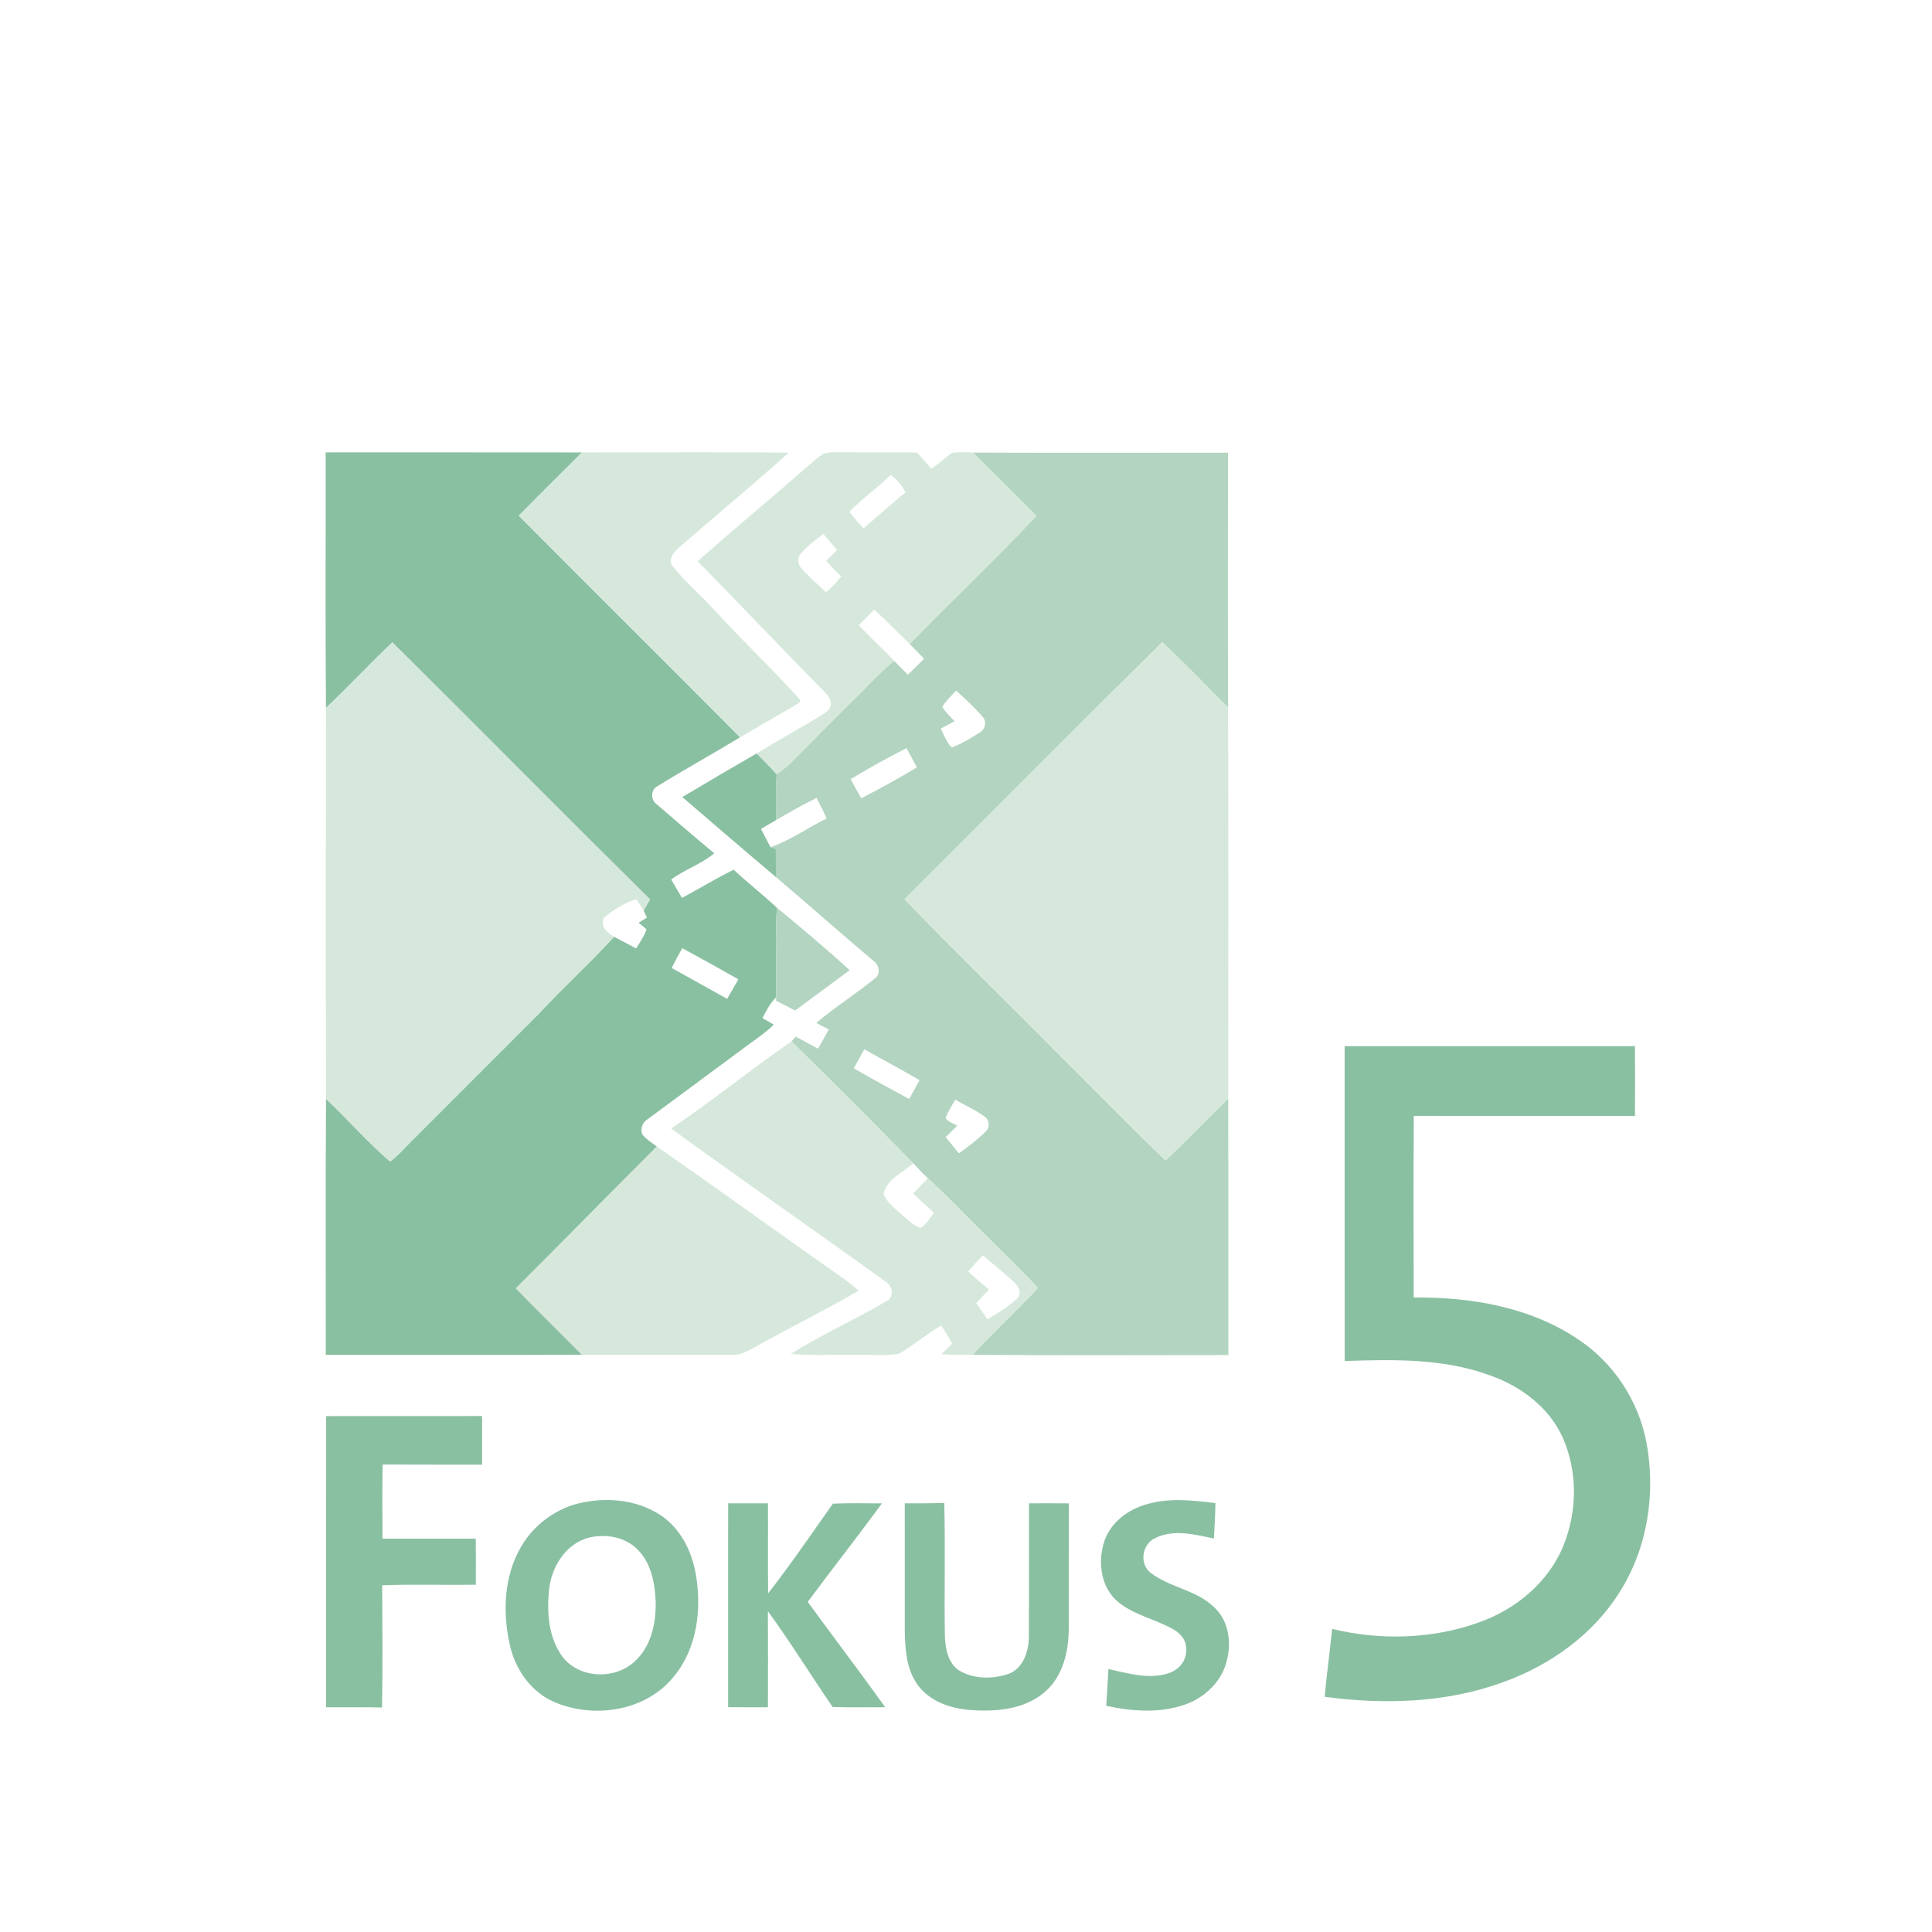 <?xml version="1.0" encoding="UTF-8" ?>
<!DOCTYPE svg PUBLIC "-//W3C//DTD SVG 1.1//EN" "http://www.w3.org/Graphics/SVG/1.1/DTD/svg11.dtd">
<svg width="615pt" height="615pt" viewBox="0 0 615 615" version="1.1" xmlns="http://www.w3.org/2000/svg">
<path fill="#ffffff" d=" M 0.00 0.00 L 615.00 0.00 L 615.00 615.00 L 0.00 615.00 L 0.00 0.00 Z" />
<path fill="#8ac0a2" d=" M 103.67 144.00 C 130.86 144.01 158.06 143.98 185.25 144.02 C 178.55 150.73 171.78 157.37 165.15 164.15 C 188.56 187.73 212.18 211.11 235.59 234.71 C 226.87 239.98 217.93 244.91 209.27 250.27 C 207.10 251.37 207.08 254.64 209.02 255.99 C 215.11 261.23 221.17 266.51 227.37 271.62 C 223.24 275.08 217.99 276.77 213.66 279.96 C 214.78 281.93 215.92 283.88 217.08 285.83 C 222.59 282.88 227.93 279.62 233.53 276.85 C 238.01 280.99 242.81 284.78 247.29 288.92 C 246.71 298.41 247.23 307.90 247.08 317.39 C 245.21 319.33 243.90 321.69 242.72 324.09 C 243.92 324.78 245.12 325.48 246.33 326.18 C 243.39 329.02 239.94 331.23 236.69 333.69 C 226.53 341.22 216.34 348.72 206.18 356.25 C 204.47 357.25 203.66 359.46 204.58 361.27 C 205.86 362.75 207.53 363.81 209.09 364.98 C 194.07 379.96 179.24 395.13 164.22 410.10 C 171.15 417.23 178.29 424.16 185.26 431.25 C 158.08 431.36 130.89 431.29 103.71 431.29 C 103.73 404.12 103.60 376.95 103.78 349.78 C 110.70 356.31 116.97 363.54 124.17 369.75 C 126.57 368.01 128.49 365.72 130.58 363.65 C 144.24 349.94 157.97 336.28 171.63 322.57 C 179.37 314.21 187.83 306.57 195.51 298.15 C 197.81 299.41 200.17 300.59 202.47 301.86 C 203.68 299.93 204.96 298.03 205.77 295.89 C 204.97 295.10 204.08 294.43 203.22 293.72 C 204.11 293.17 205.00 292.62 205.89 292.08 C 205.64 291.55 205.13 290.48 204.87 289.95 C 205.51 288.71 206.21 287.51 206.91 286.30 C 179.42 259.17 152.32 231.66 124.88 204.48 C 117.71 211.32 110.92 218.53 103.76 225.38 C 103.54 198.25 103.71 171.13 103.67 144.00 Z" />
<path fill="#d6e8dc" d=" M 185.25 144.02 C 207.19 144.06 229.14 143.85 251.09 144.10 C 239.65 154.35 227.81 164.15 216.21 174.21 C 214.44 175.72 212.25 178.44 214.43 180.59 C 218.44 185.53 223.31 189.70 227.59 194.39 C 236.30 203.96 245.77 212.83 254.42 222.44 C 255.55 223.53 253.33 224.19 252.72 224.76 C 246.99 228.04 241.28 231.36 235.59 234.71 C 212.18 211.11 188.56 187.73 165.15 164.15 C 171.78 157.37 178.55 150.73 185.25 144.02 Z" />
<path fill="#d6e8dc" d=" M 262.26 144.39 C 264.42 143.74 266.73 144.02 268.96 143.96 C 276.64 144.12 284.31 143.85 291.98 144.09 C 293.47 145.77 294.95 147.47 296.40 149.19 C 298.81 147.80 300.72 145.76 302.99 144.19 C 305.22 143.80 307.51 144.01 309.77 144.07 C 316.52 150.76 323.26 157.47 329.97 164.21 C 316.88 178.17 302.92 191.32 289.58 205.05 C 285.77 201.44 282.19 197.61 278.29 194.11 C 276.66 195.74 275.04 197.38 273.43 199.03 C 277.10 202.89 281.00 206.53 284.70 210.37 C 280.00 214.08 276.09 218.65 271.77 222.77 C 265.09 229.42 258.43 236.09 251.82 242.81 C 250.40 244.18 248.82 245.36 247.22 246.51 C 245.16 244.22 243.01 242.02 240.84 239.84 C 247.69 235.66 254.73 231.79 261.59 227.63 C 262.88 226.77 264.53 225.80 264.48 224.01 C 264.49 222.02 262.85 220.71 261.63 219.38 C 248.31 205.92 235.35 192.12 222.06 178.64 C 233.87 168.24 245.97 158.18 257.82 147.82 C 259.24 146.61 260.61 145.31 262.26 144.39 Z" />
<path fill="#b2d4c0" d=" M 309.77 144.07 C 336.82 144.18 363.87 144.11 390.91 144.10 C 390.86 171.14 390.82 198.17 390.94 225.21 C 383.96 218.27 377.14 211.18 370.01 204.42 C 342.46 231.50 315.34 259.02 287.94 286.25 C 303.75 302.70 320.18 318.56 336.20 334.80 C 347.84 346.31 359.20 358.11 371.04 369.41 C 377.83 362.99 384.25 356.20 390.97 349.71 C 391.05 376.92 390.96 404.13 391.01 431.34 C 363.88 431.34 336.76 431.49 309.63 431.26 C 316.30 423.91 323.66 417.23 330.43 409.99 C 323.88 403.06 316.98 396.46 310.25 389.69 C 305.27 384.81 300.54 379.66 295.29 375.05 C 293.70 373.57 292.22 371.98 290.77 370.37 C 277.99 357.26 264.98 344.36 251.96 331.48 C 252.29 331.11 252.95 330.37 253.28 330.00 C 255.67 331.23 258.03 332.51 260.38 333.82 C 261.59 331.82 262.73 329.77 263.79 327.68 C 262.46 327.00 261.15 326.31 259.83 325.63 C 265.81 320.58 272.44 316.36 278.53 311.45 C 280.49 310.06 279.87 307.09 278.04 305.87 C 267.62 297.07 257.39 288.02 247.00 279.19 C 247.01 276.22 246.99 273.25 246.96 270.29 C 246.54 270.13 245.71 269.81 245.29 269.65 C 251.63 267.46 257.08 263.42 263.09 260.53 C 262.11 258.32 261.04 256.16 259.90 254.04 C 255.54 256.21 251.30 258.62 247.08 261.07 C 246.98 256.22 246.88 251.36 247.22 246.51 C 248.82 245.36 250.40 244.18 251.82 242.81 C 258.43 236.09 265.09 229.42 271.77 222.77 C 276.09 218.65 280.00 214.08 284.70 210.37 C 286.12 211.82 287.55 213.28 288.99 214.73 C 290.69 213.06 292.39 211.39 294.09 209.72 C 292.61 208.14 291.12 206.57 289.58 205.05 C 302.92 191.32 316.88 178.17 329.97 164.21 C 323.26 157.47 316.52 150.76 309.77 144.07 Z" />
<path fill="#ffffff" d=" M 283.54 151.16 C 285.49 152.65 287.18 154.47 288.24 156.71 C 283.74 160.46 279.34 164.32 274.91 168.16 C 273.26 166.53 271.76 164.76 270.40 162.89 C 274.50 158.67 279.36 155.29 283.54 151.16 Z" />
<path fill="#ffffff" d=" M 255.08 176.03 C 257.10 173.68 259.67 171.88 262.07 169.94 C 263.56 171.63 265.02 173.35 266.45 175.10 C 265.30 176.24 264.16 177.37 263.02 178.50 C 264.48 180.27 266.07 181.94 267.78 183.48 C 266.34 185.32 264.71 187.01 262.96 188.56 C 260.34 186.02 257.54 183.66 255.14 180.92 C 253.78 179.61 253.82 177.39 255.08 176.03 Z" />
<path fill="#ffffff" d=" M 278.29 194.11 C 282.19 197.61 285.77 201.44 289.58 205.05 C 291.12 206.57 292.61 208.14 294.09 209.72 C 292.39 211.39 290.69 213.06 288.99 214.73 C 287.55 213.28 286.12 211.82 284.70 210.37 C 281.00 206.53 277.10 202.89 273.43 199.03 C 275.04 197.38 276.66 195.74 278.29 194.11 Z" />
<path fill="#d6e8dc" d=" M 103.76 225.38 C 110.92 218.53 117.71 211.32 124.88 204.48 C 152.32 231.66 179.42 259.17 206.91 286.30 C 206.21 287.51 205.51 288.71 204.87 289.95 C 204.16 288.69 203.40 287.46 202.51 286.33 C 198.70 287.43 195.21 289.68 192.20 292.22 C 191.03 294.95 193.39 296.96 195.51 298.15 C 187.83 306.57 179.37 314.21 171.63 322.57 C 157.97 336.28 144.24 349.94 130.58 363.65 C 128.49 365.72 126.57 368.01 124.17 369.75 C 116.97 363.54 110.70 356.31 103.78 349.78 C 103.67 308.31 103.71 266.84 103.76 225.38 Z" />
<path fill="#d6e8dc" d=" M 287.94 286.25 C 315.34 259.02 342.46 231.50 370.01 204.42 C 377.14 211.18 383.96 218.27 390.94 225.21 C 391.04 266.70 391.02 308.21 390.97 349.71 C 384.25 356.20 377.83 362.99 371.04 369.41 C 359.20 358.11 347.84 346.31 336.20 334.80 C 320.18 318.56 303.75 302.70 287.94 286.25 Z" />
<path fill="#ffffff" d=" M 304.38 219.85 C 307.32 222.53 310.31 225.20 312.86 228.27 C 314.21 229.71 313.58 232.16 311.98 233.11 C 309.12 234.94 306.17 236.71 303.01 237.96 C 301.25 236.37 300.55 233.97 299.43 231.95 C 300.90 231.16 302.38 230.38 303.87 229.59 C 302.48 228.13 301.00 226.73 299.94 225.01 C 301.12 223.05 302.82 221.50 304.38 219.85 Z" />
<path fill="#ffffff" d=" M 270.78 248.01 C 276.60 244.54 282.49 241.18 288.56 238.16 C 289.65 240.20 290.76 242.24 291.88 244.27 C 286.10 247.78 280.14 250.99 274.16 254.15 C 273.01 252.12 271.88 250.07 270.78 248.01 Z" />
<path fill="#8ac0a2" d=" M 217.19 253.72 C 225.03 249.03 232.93 244.43 240.84 239.84 C 243.01 242.02 245.16 244.22 247.22 246.51 C 246.88 251.36 246.98 256.22 247.08 261.07 C 245.48 262.00 243.88 262.93 242.28 263.87 C 243.29 265.79 244.29 267.71 245.29 269.65 C 245.71 269.81 246.54 270.13 246.96 270.29 C 246.99 273.25 247.01 276.22 247.00 279.19 C 236.99 270.78 227.10 262.24 217.19 253.72 Z" />
<path fill="#ffffff" d=" M 247.08 261.07 C 251.30 258.62 255.54 256.21 259.90 254.04 C 261.04 256.16 262.11 258.32 263.09 260.53 C 257.08 263.42 251.63 267.46 245.29 269.65 C 244.29 267.71 243.29 265.79 242.28 263.87 C 243.88 262.93 245.48 262.00 247.08 261.07 Z" />
<path fill="#ffffff" d=" M 192.20 292.22 C 195.21 289.68 198.70 287.43 202.51 286.33 C 203.40 287.46 204.16 288.69 204.87 289.95 C 205.13 290.48 205.64 291.55 205.89 292.08 C 205.00 292.62 204.11 293.17 203.22 293.72 C 204.08 294.43 204.97 295.10 205.77 295.89 C 204.96 298.03 203.68 299.93 202.47 301.86 C 200.17 300.59 197.81 299.41 195.51 298.15 C 193.39 296.96 191.03 294.95 192.20 292.22 Z" />
<path fill="#b2d4c0" d=" M 247.29 288.92 C 255.12 295.42 262.96 301.95 270.47 308.82 C 264.68 313.09 258.88 317.37 253.10 321.66 C 251.08 320.65 249.06 319.62 247.06 318.58 L 247.08 317.39 C 247.23 307.90 246.71 298.41 247.29 288.92 Z" />
<path fill="#ffffff" d=" M 217.18 301.82 C 223.15 305.08 229.11 308.37 235.03 311.74 C 233.86 313.83 232.67 315.90 231.45 317.96 C 225.59 314.65 219.69 311.41 213.81 308.13 C 214.88 306.00 216.01 303.90 217.18 301.82 Z" />
<path fill="#d6e8dc" d=" M 213.61 359.23 C 226.76 350.50 238.95 340.42 251.96 331.48 C 264.98 344.36 277.99 357.26 290.77 370.37 C 287.42 373.27 282.35 375.35 281.26 380.01 C 282.40 382.87 285.05 384.72 287.23 386.75 C 289.07 388.21 290.75 390.06 293.01 390.83 C 294.88 389.73 295.92 387.71 297.24 386.06 C 295.00 384.05 292.80 382.00 290.63 379.92 C 292.18 378.29 293.73 376.67 295.29 375.05 C 300.54 379.66 305.27 384.81 310.25 389.69 C 316.98 396.46 323.88 403.06 330.43 409.99 C 323.66 417.23 316.30 423.91 309.63 431.26 C 306.31 431.36 302.97 431.33 299.66 431.07 C 300.79 429.94 301.94 428.83 303.10 427.73 C 302.04 425.74 300.86 423.81 299.58 421.95 C 294.85 424.68 290.74 428.36 285.97 431.00 C 281.34 431.69 276.62 431.11 271.95 431.27 C 265.21 431.13 258.45 431.63 251.73 430.98 C 261.55 424.81 272.20 420.07 282.17 414.18 C 284.72 412.96 284.23 409.37 282.03 408.07 C 259.31 391.67 236.28 375.70 213.61 359.23 Z" />
<path fill="#8ac0a2" d=" M 428.03 333.02 C 458.83 333.02 489.64 333.04 520.45 333.01 C 520.49 340.41 520.48 347.82 520.45 355.23 C 496.98 355.22 473.51 355.25 450.04 355.21 C 449.92 374.48 449.98 393.75 450.01 413.02 C 468.23 412.84 487.30 416.06 502.61 426.51 C 513.72 433.94 521.57 445.93 524.08 459.05 C 527.13 475.21 524.51 492.64 515.67 506.63 C 507.20 520.32 493.41 530.11 478.41 535.50 C 460.32 542.10 440.60 542.67 421.68 540.14 C 422.31 532.91 423.34 525.73 424.04 518.52 C 439.33 522.22 455.82 521.80 470.68 516.48 C 482.52 512.33 493.11 503.55 497.79 491.72 C 502.09 480.91 502.20 468.31 497.45 457.63 C 493.21 448.19 484.43 441.48 474.87 438.03 C 459.96 432.36 443.72 432.71 428.04 433.25 C 428.01 399.84 428.03 366.43 428.03 333.02 Z" />
<path fill="#ffffff" d=" M 275.12 334.00 C 280.97 337.31 286.92 340.45 292.72 343.84 C 291.63 345.84 290.53 347.84 289.41 349.83 C 283.51 346.63 277.58 343.45 271.79 340.06 C 272.89 338.03 274.00 336.01 275.12 334.00 Z" />
<path fill="#ffffff" d=" M 304.11 350.07 C 307.25 351.90 310.63 353.34 313.55 355.53 C 314.87 356.50 315.18 358.77 313.98 359.96 C 311.37 362.69 308.27 364.90 305.26 367.15 C 303.85 365.41 302.44 363.69 301.02 361.97 C 302.25 360.78 303.46 359.57 304.68 358.37 C 303.50 357.52 301.79 357.20 301.01 355.90 C 301.74 353.81 302.98 351.96 304.11 350.07 Z" />
<path fill="#d6e8dc" d=" M 209.09 364.98 C 228.91 378.70 248.39 392.91 268.14 406.74 C 269.96 407.97 271.68 409.37 273.32 410.86 C 262.83 416.99 251.91 422.35 241.30 428.26 C 238.70 429.65 236.11 431.47 233.02 431.29 C 217.10 431.25 201.18 431.32 185.26 431.25 C 178.29 424.16 171.15 417.23 164.22 410.10 C 179.24 395.13 194.07 379.96 209.09 364.98 Z" />
<path fill="#ffffff" d=" M 281.26 380.01 C 282.35 375.35 287.42 373.27 290.77 370.37 C 292.22 371.98 293.70 373.57 295.29 375.05 C 293.73 376.67 292.18 378.29 290.63 379.92 C 292.80 382.00 295.00 384.05 297.24 386.06 C 295.92 387.71 294.88 389.73 293.01 390.83 C 290.75 390.06 289.07 388.21 287.23 386.75 C 285.05 384.72 282.40 382.87 281.26 380.01 Z" />
<path fill="#ffffff" d=" M 308.17 404.71 C 309.68 402.96 311.26 401.26 312.90 399.63 C 316.22 402.49 319.66 405.21 322.87 408.19 C 324.36 409.42 325.35 412.02 323.64 413.51 C 320.85 416.08 317.54 417.99 314.34 419.98 C 313.14 418.24 311.95 416.51 310.75 414.77 C 312.12 413.35 313.49 411.92 314.84 410.48 C 312.54 408.65 310.32 406.72 308.17 404.71 Z" />
<path fill="#8ac0a2" d=" M 103.80 450.78 C 120.35 450.75 136.91 450.79 153.46 450.76 C 153.48 455.92 153.49 461.08 153.46 466.24 C 142.91 466.20 132.37 466.26 121.82 466.20 C 121.63 474.06 121.74 481.92 121.77 489.78 C 131.66 489.78 141.56 489.78 151.45 489.78 C 151.50 494.67 151.48 499.57 151.46 504.46 C 141.52 504.59 131.59 504.26 121.66 504.63 C 121.74 517.60 121.84 530.57 121.61 543.54 C 115.67 543.41 109.72 543.50 103.78 543.46 C 103.79 512.57 103.74 481.67 103.80 450.78 Z" />
<path fill="#8ac0a2" d=" M 183.51 478.72 C 192.30 476.45 202.25 477.16 210.01 482.14 C 216.48 486.26 220.18 493.62 221.47 501.01 C 223.43 512.13 221.96 524.59 214.60 533.55 C 205.71 544.77 188.93 547.28 176.22 541.70 C 168.74 538.39 163.80 531.00 162.18 523.15 C 159.99 513.02 160.46 501.81 165.71 492.65 C 169.49 485.88 176.07 480.82 183.51 478.72 Z" />
<path fill="#8ac0a2" d=" M 365.04 478.84 C 372.16 476.72 379.67 477.57 386.90 478.48 C 386.85 482.24 386.60 485.99 386.42 489.75 C 380.31 488.47 373.46 486.65 367.58 489.68 C 363.49 491.63 362.62 497.88 366.29 500.68 C 372.38 505.37 380.76 506.08 386.39 511.52 C 390.97 515.62 392.04 522.41 390.63 528.18 C 389.20 535.07 383.51 540.49 376.97 542.69 C 368.98 545.42 360.25 544.77 352.13 543.00 C 352.39 539.10 352.65 535.20 352.82 531.30 C 358.98 532.61 365.50 534.65 371.75 532.70 C 375.09 531.74 377.88 528.62 377.57 525.00 C 377.74 522.20 375.75 519.86 373.41 518.61 C 367.41 515.18 360.11 514.00 354.98 509.09 C 350.18 504.26 349.48 496.59 351.61 490.37 C 353.70 484.51 359.18 480.44 365.04 478.84 Z" />
<path fill="#8ac0a2" d=" M 231.79 478.54 C 236.01 478.52 240.24 478.51 244.46 478.53 C 244.52 488.09 244.40 497.65 244.52 507.21 C 251.73 497.96 258.34 488.22 265.13 478.65 C 270.34 478.41 275.55 478.54 280.75 478.56 C 273.01 489.11 264.93 499.41 257.12 509.91 C 265.29 521.13 273.71 532.16 281.79 543.45 C 276.21 543.46 270.63 543.55 265.06 543.39 C 258.11 533.28 251.67 522.80 244.44 512.89 C 244.50 523.08 244.48 533.28 244.45 543.47 C 240.22 543.48 236.00 543.48 231.77 543.45 C 231.79 521.81 231.75 500.18 231.79 478.54 Z" />
<path fill="#8ac0a2" d=" M 288.01 478.54 C 292.20 478.53 296.39 478.55 300.58 478.45 C 300.96 492.60 300.54 506.77 300.78 520.92 C 300.96 524.84 301.76 529.42 305.30 531.75 C 309.95 534.54 315.91 534.54 320.95 532.87 C 325.69 531.16 327.46 525.73 327.50 521.11 C 327.58 506.92 327.49 492.73 327.54 478.54 C 331.77 478.51 336.00 478.51 340.24 478.56 C 340.19 492.03 340.26 505.51 340.21 518.98 C 340.10 526.09 338.20 533.81 332.58 538.60 C 326.20 544.13 317.22 544.94 309.14 544.35 C 302.66 543.93 295.67 541.59 291.88 536.00 C 288.48 531.06 288.11 524.86 288.02 519.06 C 288.01 505.56 288.04 492.05 288.01 478.54 Z" />
<path fill="#ffffff" d=" M 187.41 489.48 C 192.72 488.18 198.90 489.18 202.87 493.17 C 207.32 497.53 208.50 504.05 208.72 510.03 C 208.83 516.80 207.24 524.23 201.99 528.92 C 195.58 534.85 184.06 534.33 178.84 527.09 C 174.59 521.09 174.04 513.24 174.77 506.15 C 175.49 498.89 180.01 491.41 187.41 489.48 Z" />
</svg>
